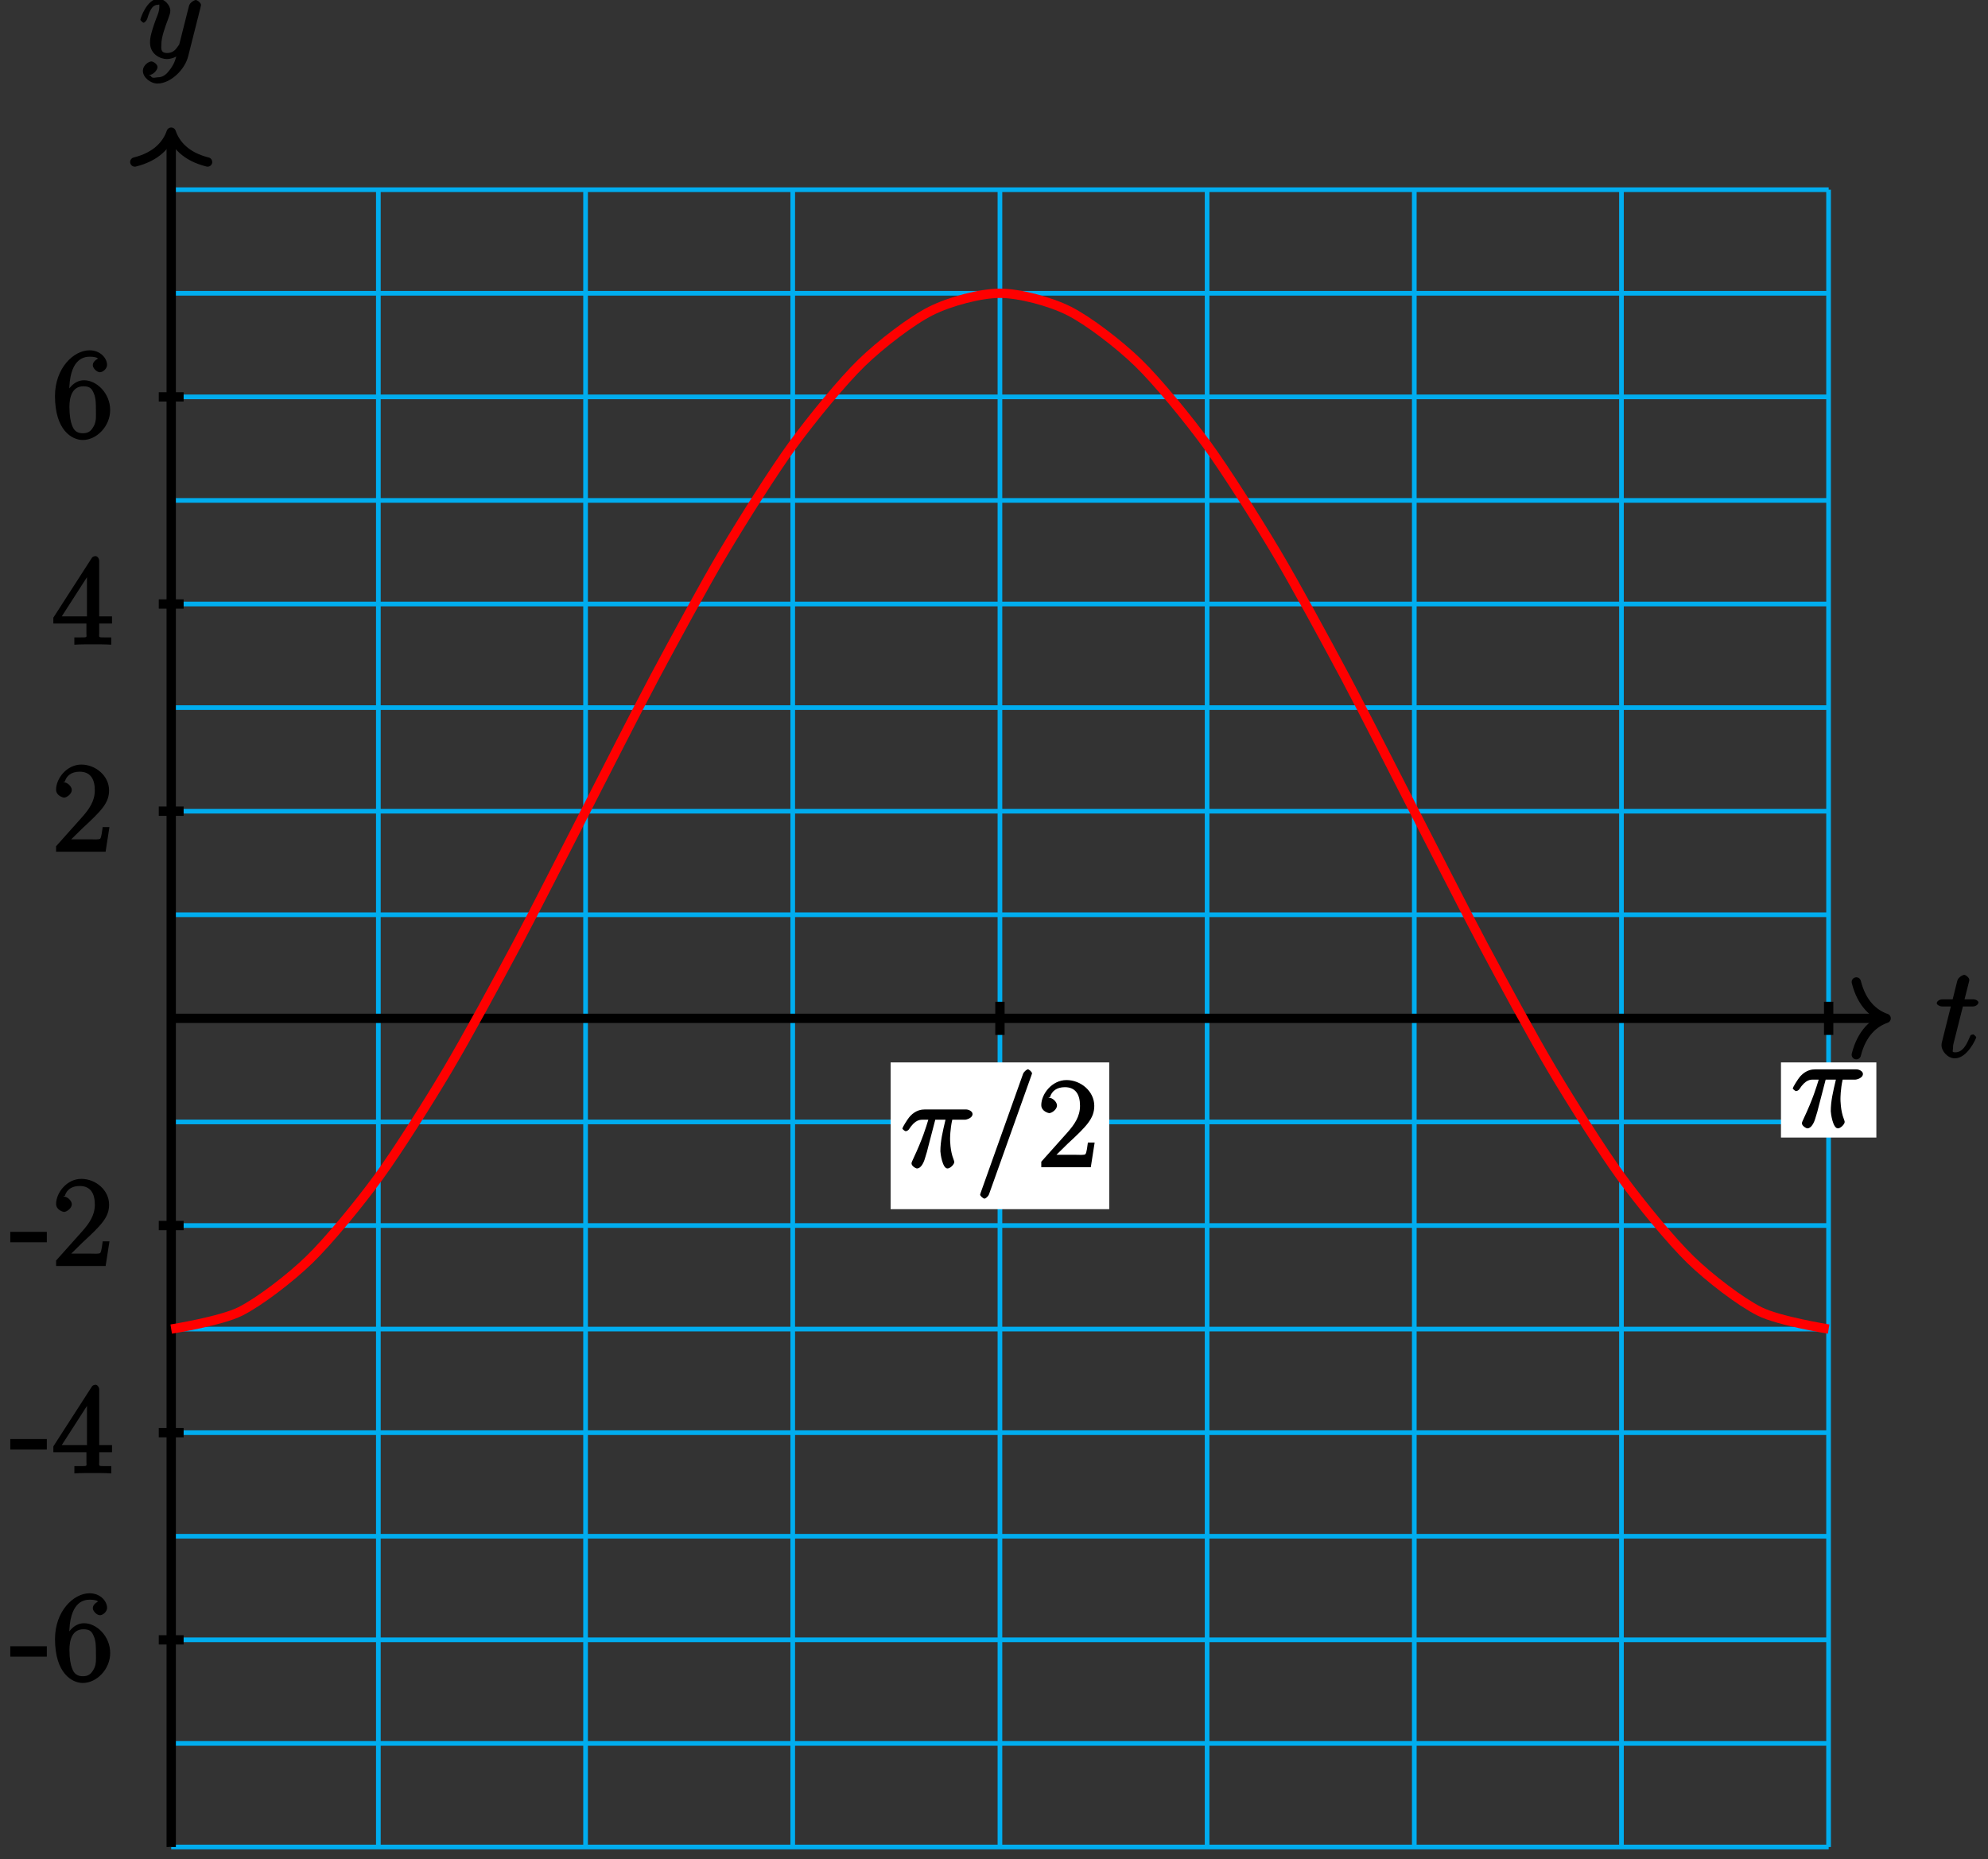 <?xml version="1.0" encoding="UTF-8"?>
<svg xmlns="http://www.w3.org/2000/svg" xmlns:xlink="http://www.w3.org/1999/xlink" width="170pt" height="159pt" viewBox="0 0 170 159" version="1.1">
<rect x="0" y="0" width="170" height="159" fill="#333333" stroke="none"/>
<defs>
<g>
<symbol overflow="visible" id="glyph0-0">
<path style="stroke:none;" d=""/>
</symbol>
<symbol overflow="visible" id="glyph0-1">
<path style="stroke:none;" d="M 2.156 -4.328 L 3.156 -4.328 C 3.359 -4.328 3.625 -4.484 3.625 -4.672 C 3.625 -4.797 3.406 -4.938 3.188 -4.938 L 2.438 -4.938 L 2.797 -6.359 C 2.844 -6.516 2.844 -6.531 2.844 -6.609 C 2.844 -6.781 2.547 -7.031 2.406 -7.031 C 2.312 -7.031 1.891 -6.844 1.812 -6.5 L 1.422 -4.938 L 0.547 -4.938 C 0.328 -4.938 0.062 -4.797 0.062 -4.594 C 0.062 -4.484 0.312 -4.328 0.516 -4.328 L 1.266 -4.328 L 0.594 -1.641 C 0.5 -1.266 0.469 -1.156 0.469 -1.016 C 0.469 -0.5 1 0.109 1.609 0.109 C 2.688 0.109 3.438 -1.609 3.438 -1.688 C 3.438 -1.75 3.234 -1.938 3.172 -1.938 C 3.141 -1.938 2.969 -1.891 2.953 -1.859 C 2.938 -1.844 2.891 -1.719 2.812 -1.547 C 2.578 -1.016 2.266 -0.406 1.641 -0.406 C 1.312 -0.406 1.453 -0.531 1.453 -0.766 C 1.453 -0.781 1.453 -0.984 1.484 -1.109 L 2.297 -4.328 Z M 2.156 -4.328 "/>
</symbol>
<symbol overflow="visible" id="glyph0-2">
<path style="stroke:none;" d="M 2.703 0.953 C 2.406 1.359 2.125 1.672 1.594 1.672 C 1.469 1.672 1.109 1.812 1.016 1.547 C 0.812 1.469 0.875 1.469 0.891 1.469 C 1.219 1.469 1.594 1.047 1.594 0.797 C 1.594 0.547 1.234 0.312 1.062 0.312 C 0.891 0.312 0.344 0.594 0.344 1.125 C 0.344 1.672 0.984 2.203 1.594 2.203 C 2.672 2.203 3.922 1.062 4.219 -0.141 L 5.281 -4.344 C 5.281 -4.391 5.312 -4.453 5.312 -4.516 C 5.312 -4.688 5.016 -4.938 4.859 -4.938 C 4.766 -4.938 4.359 -4.75 4.281 -4.422 L 3.484 -1.266 C 3.422 -1.062 3.469 -1.156 3.375 -1.031 C 3.172 -0.734 2.938 -0.406 2.422 -0.406 C 1.812 -0.406 1.922 -0.844 1.922 -1.141 C 1.922 -1.75 2.219 -2.578 2.516 -3.359 C 2.625 -3.672 2.688 -3.828 2.688 -4.031 C 2.688 -4.484 2.203 -5.047 1.672 -5.047 C 0.688 -5.047 0.125 -3.344 0.125 -3.25 C 0.125 -3.203 0.328 -3 0.406 -3 C 0.5 -3 0.672 -3.203 0.719 -3.344 C 0.984 -4.25 1.234 -4.531 1.641 -4.531 C 1.75 -4.531 1.75 -4.688 1.75 -4.328 C 1.75 -4.047 1.641 -3.734 1.469 -3.328 C 0.953 -1.922 0.953 -1.562 0.953 -1.297 C 0.953 -0.281 1.859 0.109 2.391 0.109 C 2.703 0.109 3.203 -0.031 3.469 -0.312 L 3.297 -0.484 C 3.141 0.109 3.078 0.422 2.703 0.953 Z M 2.703 0.953 "/>
</symbol>
<symbol overflow="visible" id="glyph0-3">
<path style="stroke:none;" d="M 2.781 -4.062 L 3.797 -4.062 C 3.547 -3 3.359 -2.219 3.359 -1.359 C 3.359 -1.203 3.531 0.109 3.969 0.109 C 4.203 0.109 4.547 -0.25 4.547 -0.438 C 4.547 -0.484 4.547 -0.5 4.484 -0.672 C 4.188 -1.406 4.188 -2.344 4.188 -2.406 C 4.188 -2.469 4.188 -3.234 4.375 -4.062 L 5.453 -4.062 C 5.594 -4.062 6.109 -4.203 6.109 -4.547 C 6.109 -4.797 5.75 -4.938 5.562 -4.938 L 2.016 -4.938 C 1.766 -4.938 1.266 -4.891 0.781 -4.375 C 0.5 -4.062 0.109 -3.375 0.109 -3.312 C 0.109 -3.25 0.328 -3.078 0.391 -3.078 C 0.469 -3.078 0.609 -3.156 0.656 -3.219 C 1.219 -4.109 1.656 -4.062 1.922 -4.062 L 2.328 -4.062 C 2.125 -3.406 1.859 -2.469 1.031 -0.703 C 0.938 -0.516 0.891 -0.391 0.891 -0.328 C 0.891 -0.094 1.266 0.109 1.359 0.109 C 1.672 0.109 1.922 -0.328 2.047 -0.781 C 2.219 -1.328 2.219 -1.344 2.328 -1.781 L 2.922 -4.062 Z M 2.781 -4.062 "/>
</symbol>
<symbol overflow="visible" id="glyph0-4">
<path style="stroke:none;" d="M 4.781 -7.828 C 4.781 -7.844 4.844 -8 4.844 -8.016 C 4.844 -8.156 4.578 -8.375 4.484 -8.375 C 4.438 -8.375 4.172 -8.219 4.078 -7.984 L 0.469 2.141 C 0.469 2.156 0.406 2.312 0.406 2.344 C 0.406 2.469 0.688 2.688 0.781 2.688 C 0.844 2.688 1.094 2.531 1.172 2.297 Z M 4.781 -7.828 "/>
</symbol>
<symbol overflow="visible" id="glyph1-0">
<path style="stroke:none;" d=""/>
</symbol>
<symbol overflow="visible" id="glyph1-1">
<path style="stroke:none;" d="M 3.078 -2.188 L 3.078 -2.922 L -0.047 -2.922 L -0.047 -2.031 L 3.078 -2.031 Z M 3.078 -2.188 "/>
</symbol>
<symbol overflow="visible" id="glyph1-2">
<path style="stroke:none;" d="M 1.484 -3.891 C 1.484 -6.625 2.641 -6.906 3.234 -6.906 C 3.625 -6.906 3.875 -6.828 3.922 -6.766 C 4.078 -6.766 3.5 -6.609 3.5 -6.172 C 3.5 -5.938 3.828 -5.578 4.109 -5.578 C 4.375 -5.578 4.719 -5.891 4.719 -6.203 C 4.719 -6.766 4.156 -7.453 3.219 -7.453 C 1.859 -7.453 0.266 -5.922 0.266 -3.547 C 0.266 -0.594 1.734 0.219 2.641 0.219 C 3.828 0.219 4.984 -0.953 4.984 -2.344 C 4.984 -3.781 3.828 -4.891 2.75 -4.891 C 1.781 -4.891 1.266 -3.906 1.156 -3.609 L 1.484 -3.609 Z M 2.641 -0.359 C 1.969 -0.359 1.812 -0.812 1.719 -1.047 C 1.609 -1.328 1.5 -1.859 1.5 -2.609 C 1.5 -3.453 1.734 -4.375 2.703 -4.375 C 3.297 -4.375 3.438 -4.125 3.594 -3.75 C 3.766 -3.359 3.766 -2.828 3.766 -2.359 C 3.766 -1.812 3.812 -1.438 3.609 -1.016 C 3.344 -0.5 3.078 -0.359 2.641 -0.359 Z M 2.641 -0.359 "/>
</symbol>
<symbol overflow="visible" id="glyph1-3">
<path style="stroke:none;" d="M 4.047 -7.156 C 4.047 -7.359 3.891 -7.562 3.734 -7.562 C 3.656 -7.562 3.484 -7.531 3.406 -7.391 L 0.125 -2.297 L 0.125 -1.797 L 2.953 -1.797 L 2.953 -0.969 C 2.953 -0.578 3.094 -0.609 2.312 -0.609 L 1.922 -0.609 L 1.922 0.016 C 2.344 -0.016 3.203 -0.016 3.5 -0.016 C 3.797 -0.016 4.656 -0.016 5.078 0.016 L 5.078 -0.609 L 4.688 -0.609 C 3.922 -0.609 4.047 -0.578 4.047 -0.969 L 4.047 -1.797 L 5.141 -1.797 L 5.141 -2.406 L 4.047 -2.406 Z M 3 -6.312 L 3 -2.406 L 0.844 -2.406 L 3.297 -6.219 Z M 3 -6.312 "/>
</symbol>
<symbol overflow="visible" id="glyph1-4">
<path style="stroke:none;" d="M 4.734 -2.109 L 4.344 -2.109 C 4.297 -1.781 4.25 -1.297 4.141 -1.125 C 4.062 -1.016 3.578 -1.062 3.266 -1.062 L 1.266 -1.062 L 1.391 -0.812 C 1.672 -1.062 2.344 -1.75 2.609 -2 C 4.25 -3.516 4.891 -4.172 4.891 -5.25 C 4.891 -6.484 3.75 -7.453 2.516 -7.453 C 1.266 -7.453 0.359 -6.25 0.359 -5.312 C 0.359 -4.766 1 -4.625 1.031 -4.625 C 1.266 -4.625 1.703 -4.938 1.703 -5.281 C 1.703 -5.578 1.328 -5.938 1.031 -5.938 C 0.938 -5.938 0.922 -5.938 1.109 -6 C 1.25 -6.5 1.672 -6.844 2.375 -6.844 C 3.281 -6.844 3.672 -6.234 3.672 -5.25 C 3.672 -4.328 3.188 -3.641 2.578 -2.953 L 0.359 -0.469 L 0.359 0 L 4.594 0 L 4.922 -2.109 Z M 4.734 -2.109 "/>
</symbol>
</g>
</defs>
<g id="surface1">
<path style="fill:none;stroke-width:0.399;stroke-linecap:butt;stroke-linejoin:miter;stroke:rgb(0%,67.839%,93.729%);stroke-opacity:1;stroke-miterlimit:10;" d="M 0.001 -70.867 L 141.735 -70.867 M 0.001 -62.008 L 141.735 -62.008 M 0.001 -53.148 L 141.735 -53.148 M 0.001 -44.293 L 141.735 -44.293 M 0.001 -35.433 L 141.735 -35.433 M 0.001 -26.574 L 141.735 -26.574 M 0.001 -17.719 L 141.735 -17.719 M 0.001 -8.859 L 141.735 -8.859 M 0.001 0 L 141.735 0 M 0.001 8.86 L 141.735 8.86 M 0.001 17.715 L 141.735 17.715 M 0.001 26.574 L 141.735 26.574 M 0.001 35.434 L 141.735 35.434 M 0.001 44.293 L 141.735 44.293 M 0.001 53.149 L 141.735 53.149 M 0.001 62.008 L 141.735 62.008 M 0.001 70.867 L 141.735 70.867 M 0.001 -70.867 L 0.001 70.867 M 17.715 -70.867 L 17.715 70.867 M 35.434 -70.867 L 35.434 70.867 M 53.149 -70.867 L 53.149 70.867 M 70.868 -70.867 L 70.868 70.867 M 88.583 -70.867 L 88.583 70.867 M 106.301 -70.867 L 106.301 70.867 M 124.016 -70.867 L 124.016 70.867 M 141.727 -70.867 L 141.727 70.867 " transform="matrix(1,0,0,-1,14.64,87.09)"/>
<path style="fill:none;stroke-width:0.797;stroke-linecap:butt;stroke-linejoin:miter;stroke:rgb(0%,0%,0%);stroke-opacity:1;stroke-miterlimit:10;" d="M 0.001 0 L 146.251 0 " transform="matrix(1,0,0,-1,14.64,87.09)"/>
<path style="fill:none;stroke-width:0.797;stroke-linecap:round;stroke-linejoin:round;stroke:rgb(0%,0%,0%);stroke-opacity:1;stroke-miterlimit:10;" d="M -2.552 3.11 C -2.084 1.246 -1.045 0.363 -0.002 0 C -1.045 -0.363 -2.084 -1.246 -2.552 -3.109 " transform="matrix(1,0,0,-1,161.291,87.09)"/>
<g style="fill:rgb(0%,0%,0%);fill-opacity:1;">
  <use xlink:href="#glyph0-1" x="165.556" y="90.401"/>
</g>
<path style="fill:none;stroke-width:0.797;stroke-linecap:butt;stroke-linejoin:miter;stroke:rgb(0%,0%,0%);stroke-opacity:1;stroke-miterlimit:10;" d="M 0.001 -70.867 L 0.001 75.387 " transform="matrix(1,0,0,-1,14.64,87.09)"/>
<path style="fill:none;stroke-width:0.797;stroke-linecap:round;stroke-linejoin:round;stroke:rgb(0%,0%,0%);stroke-opacity:1;stroke-miterlimit:10;" d="M -2.549 3.113 C -2.084 1.245 -1.045 0.363 0.002 -0.001 C -1.045 -0.364 -2.084 -1.243 -2.549 -3.11 " transform="matrix(0,-1,-1,0,14.64,11.306)"/>
<g style="fill:rgb(0%,0%,0%);fill-opacity:1;">
  <use xlink:href="#glyph0-2" x="11.876" y="4.941"/>
</g>
<path style="fill:none;stroke-width:0.797;stroke-linecap:butt;stroke-linejoin:miter;stroke:rgb(0%,0%,0%);stroke-opacity:1;stroke-miterlimit:10;" d="M 1.063 -53.152 L -1.062 -53.152 " transform="matrix(1,0,0,-1,14.64,87.09)"/>
<g style="fill:rgb(0%,0%,0%);fill-opacity:1;">
  <use xlink:href="#glyph1-1" x="0.926" y="143.711"/>
  <use xlink:href="#glyph1-2" x="4.438" y="143.711"/>
</g>
<path style="fill:none;stroke-width:0.797;stroke-linecap:butt;stroke-linejoin:miter;stroke:rgb(0%,0%,0%);stroke-opacity:1;stroke-miterlimit:10;" d="M 1.063 -35.433 L -1.062 -35.433 " transform="matrix(1,0,0,-1,14.64,87.09)"/>
<g style="fill:rgb(0%,0%,0%);fill-opacity:1;">
  <use xlink:href="#glyph1-1" x="0.926" y="125.991"/>
  <use xlink:href="#glyph1-3" x="4.438" y="125.991"/>
</g>
<path style="fill:none;stroke-width:0.797;stroke-linecap:butt;stroke-linejoin:miter;stroke:rgb(0%,0%,0%);stroke-opacity:1;stroke-miterlimit:10;" d="M 1.063 -17.719 L -1.062 -17.719 " transform="matrix(1,0,0,-1,14.64,87.09)"/>
<g style="fill:rgb(0%,0%,0%);fill-opacity:1;">
  <use xlink:href="#glyph1-1" x="0.926" y="108.271"/>
  <use xlink:href="#glyph1-4" x="4.438" y="108.271"/>
</g>
<path style="fill:none;stroke-width:0.797;stroke-linecap:butt;stroke-linejoin:miter;stroke:rgb(0%,0%,0%);stroke-opacity:1;stroke-miterlimit:10;" d="M 1.063 17.715 L -1.062 17.715 " transform="matrix(1,0,0,-1,14.64,87.09)"/>
<g style="fill:rgb(0%,0%,0%);fill-opacity:1;">
  <use xlink:href="#glyph1-4" x="4.436" y="72.841"/>
</g>
<path style="fill:none;stroke-width:0.797;stroke-linecap:butt;stroke-linejoin:miter;stroke:rgb(0%,0%,0%);stroke-opacity:1;stroke-miterlimit:10;" d="M 1.063 35.434 L -1.062 35.434 " transform="matrix(1,0,0,-1,14.64,87.09)"/>
<g style="fill:rgb(0%,0%,0%);fill-opacity:1;">
  <use xlink:href="#glyph1-3" x="4.436" y="55.121"/>
</g>
<path style="fill:none;stroke-width:0.797;stroke-linecap:butt;stroke-linejoin:miter;stroke:rgb(0%,0%,0%);stroke-opacity:1;stroke-miterlimit:10;" d="M 1.063 53.149 L -1.062 53.149 " transform="matrix(1,0,0,-1,14.64,87.09)"/>
<g style="fill:rgb(0%,0%,0%);fill-opacity:1;">
  <use xlink:href="#glyph1-2" x="4.436" y="37.411"/>
</g>
<path style="fill:none;stroke-width:0.797;stroke-linecap:butt;stroke-linejoin:miter;stroke:rgb(0%,0%,0%);stroke-opacity:1;stroke-miterlimit:10;" d="M 70.868 1.418 L 70.868 -1.418 " transform="matrix(1,0,0,-1,14.64,87.09)"/>
<path style=" stroke:none;fill-rule:nonzero;fill:rgb(100%,100%,100%);fill-opacity:1;" d="M 94.852 90.859 L 76.16 90.859 L 76.16 103.41 L 94.852 103.41 Z M 94.852 90.859 "/>
<g style="fill:rgb(0%,0%,0%);fill-opacity:1;">
  <use xlink:href="#glyph0-3" x="77.056" y="99.821"/>
</g>
<g style="fill:rgb(0%,0%,0%);fill-opacity:1;">
  <use xlink:href="#glyph0-4" x="83.408" y="99.821"/>
</g>
<g style="fill:rgb(0%,0%,0%);fill-opacity:1;">
  <use xlink:href="#glyph1-4" x="88.684" y="99.821"/>
</g>
<path style="fill:none;stroke-width:0.797;stroke-linecap:butt;stroke-linejoin:miter;stroke:rgb(0%,0%,0%);stroke-opacity:1;stroke-miterlimit:10;" d="M 141.735 1.418 L 141.735 -1.418 " transform="matrix(1,0,0,-1,14.64,87.09)"/>
<path style=" stroke:none;fill-rule:nonzero;fill:rgb(100%,100%,100%);fill-opacity:1;" d="M 160.453 90.859 L 152.297 90.859 L 152.297 97.285 L 160.453 97.285 Z M 160.453 90.859 "/>
<g style="fill:rgb(0%,0%,0%);fill-opacity:1;">
  <use xlink:href="#glyph0-3" x="153.196" y="96.391"/>
</g>
<path style="fill:none;stroke-width:0.797;stroke-linecap:butt;stroke-linejoin:miter;stroke:rgb(100%,0%,0%);stroke-opacity:1;stroke-miterlimit:10;" d="M 0.001 -26.574 C 0.001 -26.574 4.266 -25.89 5.907 -25.066 C 7.544 -24.242 10.172 -22.23 11.809 -20.64 C 13.45 -19.051 16.079 -15.851 17.715 -13.601 C 19.356 -11.351 21.985 -7.183 23.622 -4.43 C 25.262 -1.676 27.887 3.18 29.528 6.254 C 31.165 9.324 33.794 14.535 35.434 17.715 C 37.071 20.899 39.7 26.106 41.337 29.18 C 42.977 32.25 45.606 37.106 47.243 39.86 C 48.883 42.617 51.512 46.785 53.149 49.035 C 54.79 51.281 57.415 54.485 59.055 56.074 C 60.692 57.664 63.321 59.676 64.962 60.496 C 66.598 61.32 69.227 62.008 70.868 62.008 C 72.505 62.008 75.133 61.324 76.77 60.5 C 78.411 59.676 81.04 57.664 82.676 56.074 C 84.317 54.485 86.942 51.285 88.583 49.035 C 90.219 46.789 92.848 42.617 94.489 39.863 C 96.126 37.11 98.755 32.254 100.395 29.184 C 102.032 26.11 104.661 20.899 106.297 17.719 C 107.938 14.539 110.567 9.328 112.204 6.258 C 113.844 3.184 116.469 -1.672 118.11 -4.426 C 119.747 -7.18 122.376 -11.351 124.016 -13.598 C 125.653 -15.848 128.282 -19.047 129.923 -20.64 C 131.559 -22.23 134.188 -24.242 135.825 -25.062 C 137.465 -25.887 141.731 -26.574 141.731 -26.574 " transform="matrix(1,0,0,-1,14.64,87.09)"/>
</g>
</svg>
